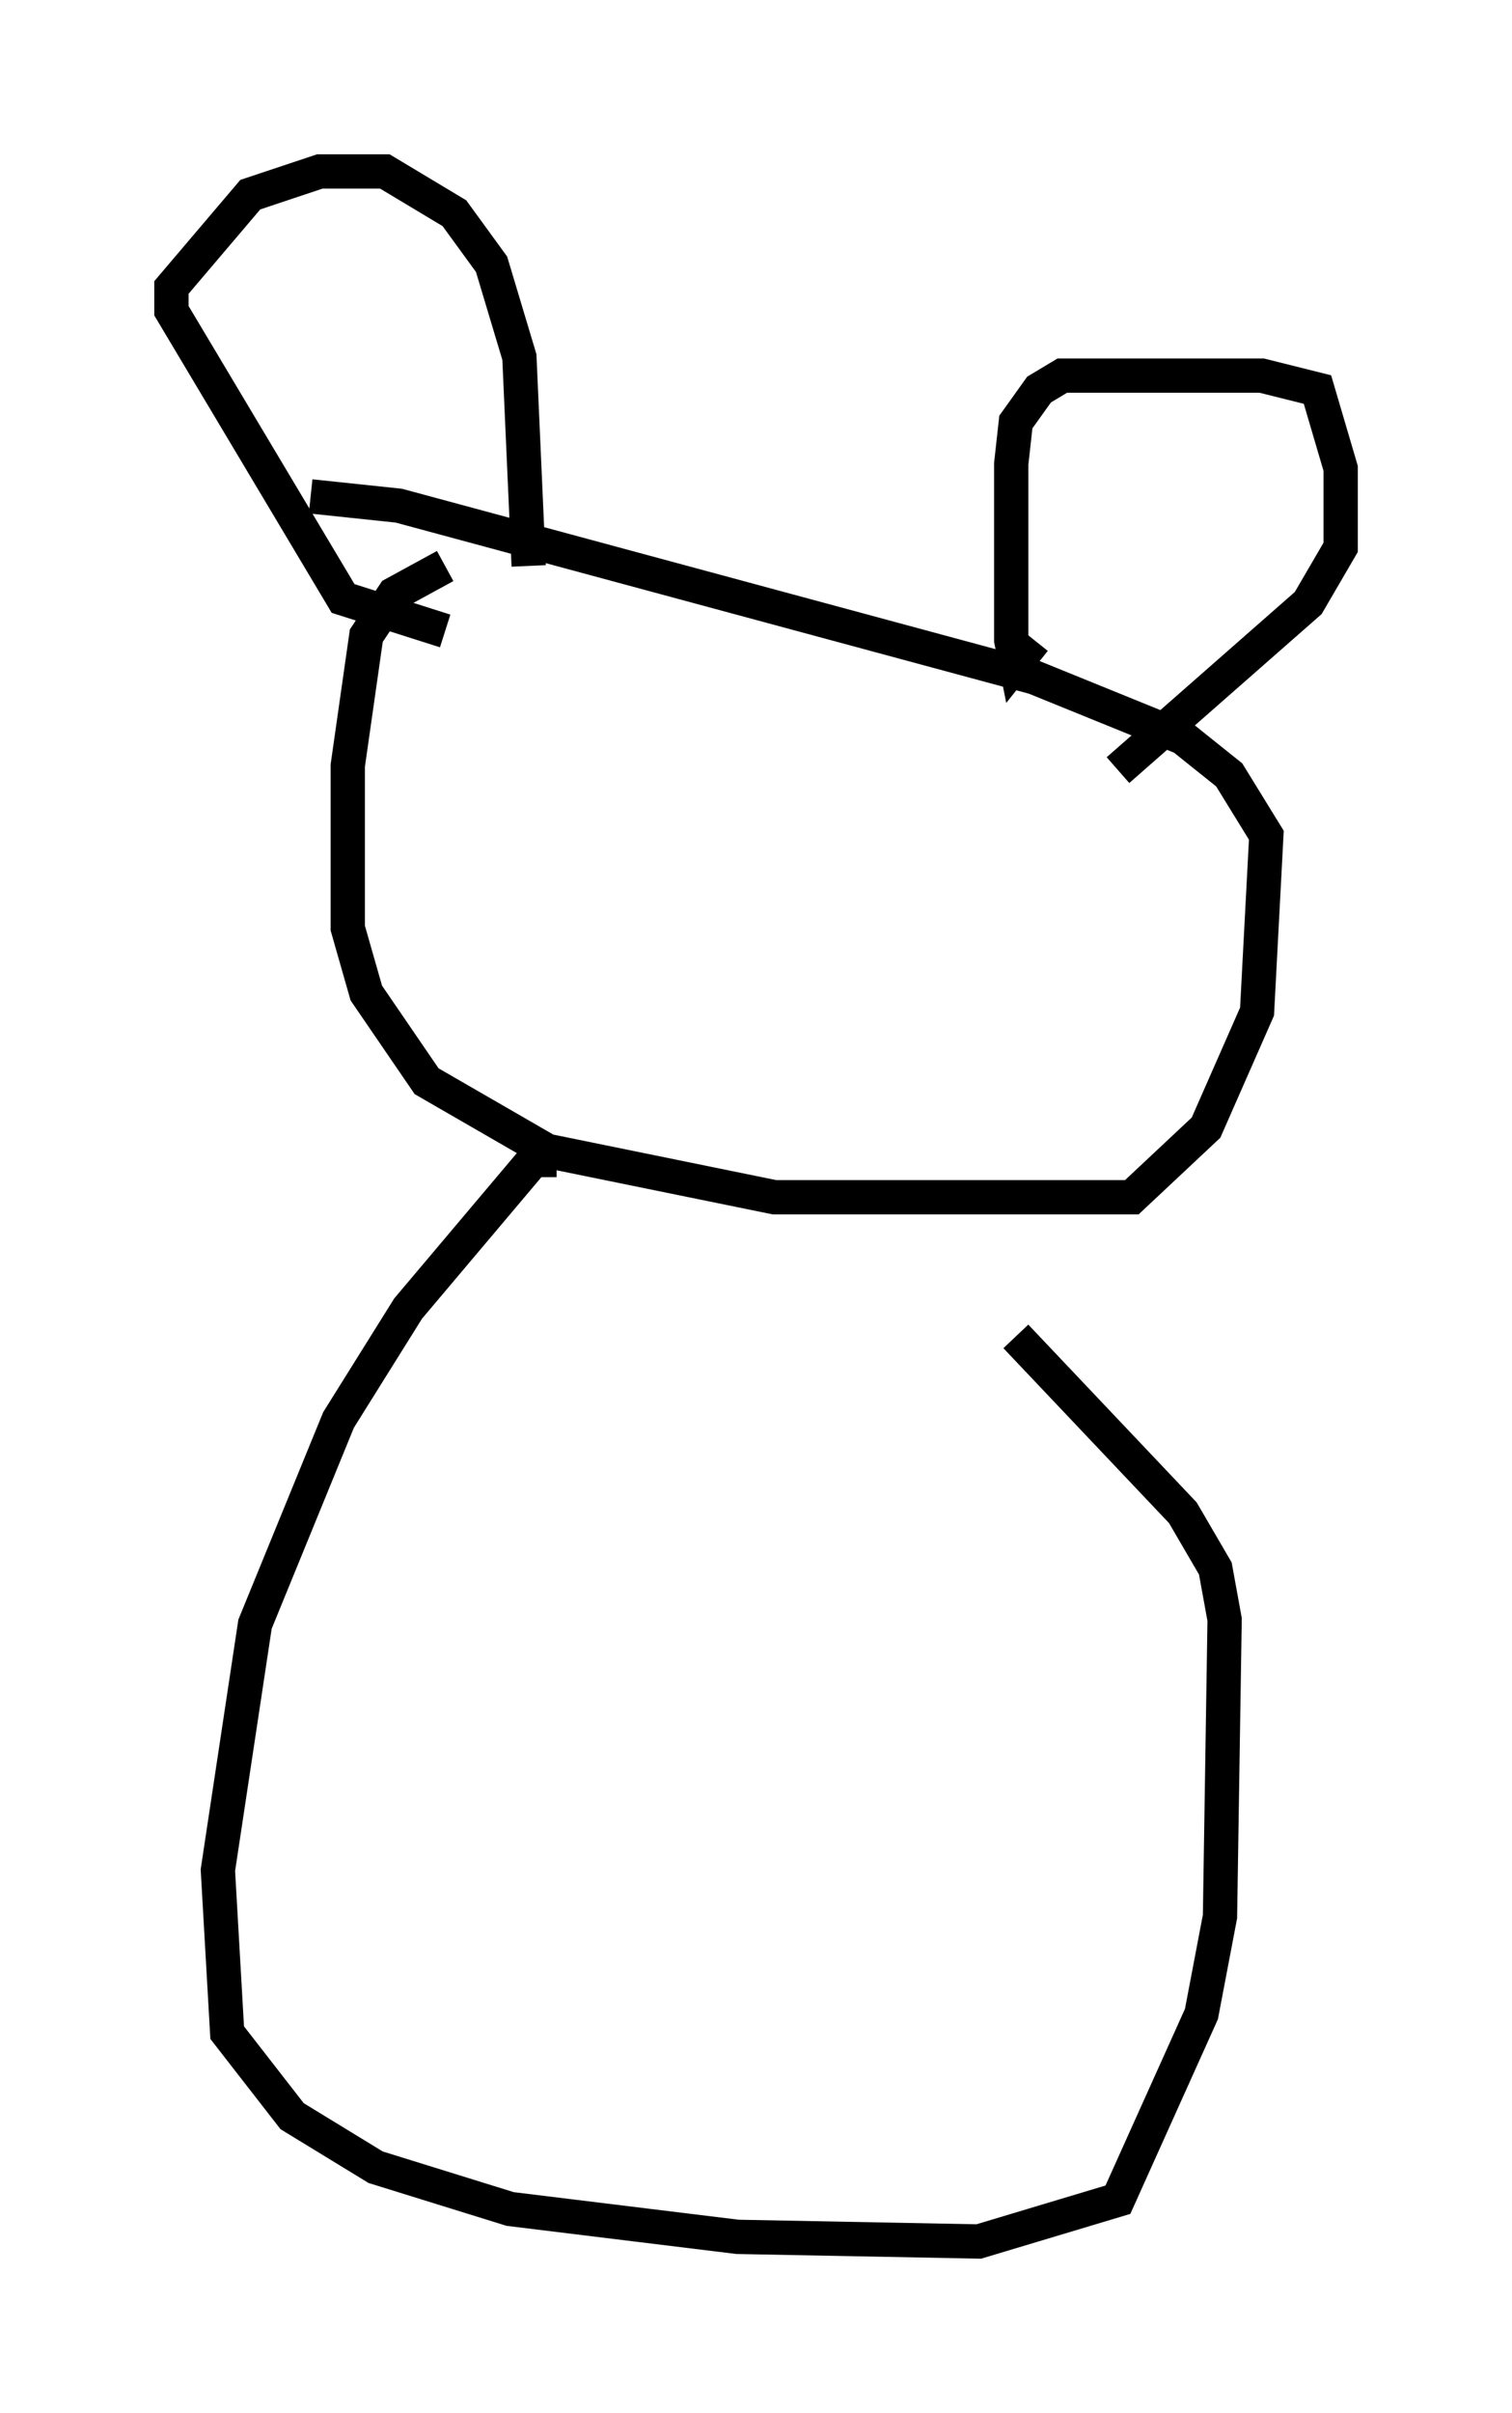 <?xml version="1.0" encoding="utf-8" ?>
<svg baseProfile="full" height="70.351" version="1.1" width="44.1" xmlns="http://www.w3.org/2000/svg" xmlns:ev="http://www.w3.org/2001/xml-events" xmlns:xlink="http://www.w3.org/1999/xlink"><defs /><rect fill="white" height="70.351" width="44.1" x="0" y="0" /><path d="M16.773, 16.773 m-3.789, -0.271 l-1.488, 0.812 -0.812, 1.218 l-0.541, 3.789 0.0, 4.736 l0.541, 1.894 1.759, 2.571 l3.518, 2.03 6.631, 1.353 l10.419, 0.0 2.165, -2.03 l1.488, -3.383 0.271, -5.142 l-1.083, -1.759 -1.353, -1.083 l-4.33, -1.759 -18.538, -5.007 l-2.571, -0.271 m3.924, 3.924 l-2.977, -0.947 -5.007, -8.39 l0.0, -0.677 2.3, -2.706 l2.03, -0.677 1.894, 0.0 l2.03, 1.218 1.083, 1.488 l0.812, 2.706 0.271, 6.089 m14.75, 2.165 l-0.541, 0.677 -0.135, -0.677 l0.0, -5.142 0.135, -1.218 l0.677, -0.947 0.677, -0.406 l5.819, 0.0 1.624, 0.406 l0.677, 2.3 0.0, 2.3 l-0.947, 1.624 -5.548, 4.871 m-16.373, 11.367 l-0.677, 0.0 -3.654, 4.33 l-2.03, 3.248 -2.436, 5.954 l-1.083, 7.172 0.271, 4.736 l1.894, 2.436 2.436, 1.488 l3.924, 1.218 6.631, 0.812 l7.036, 0.135 4.059, -1.218 l2.436, -5.413 0.541, -2.842 l0.135, -8.66 -0.271, -1.488 l-0.947, -1.624 -4.871, -5.142 " fill="none" stroke="black" stroke-width="1" /></svg>